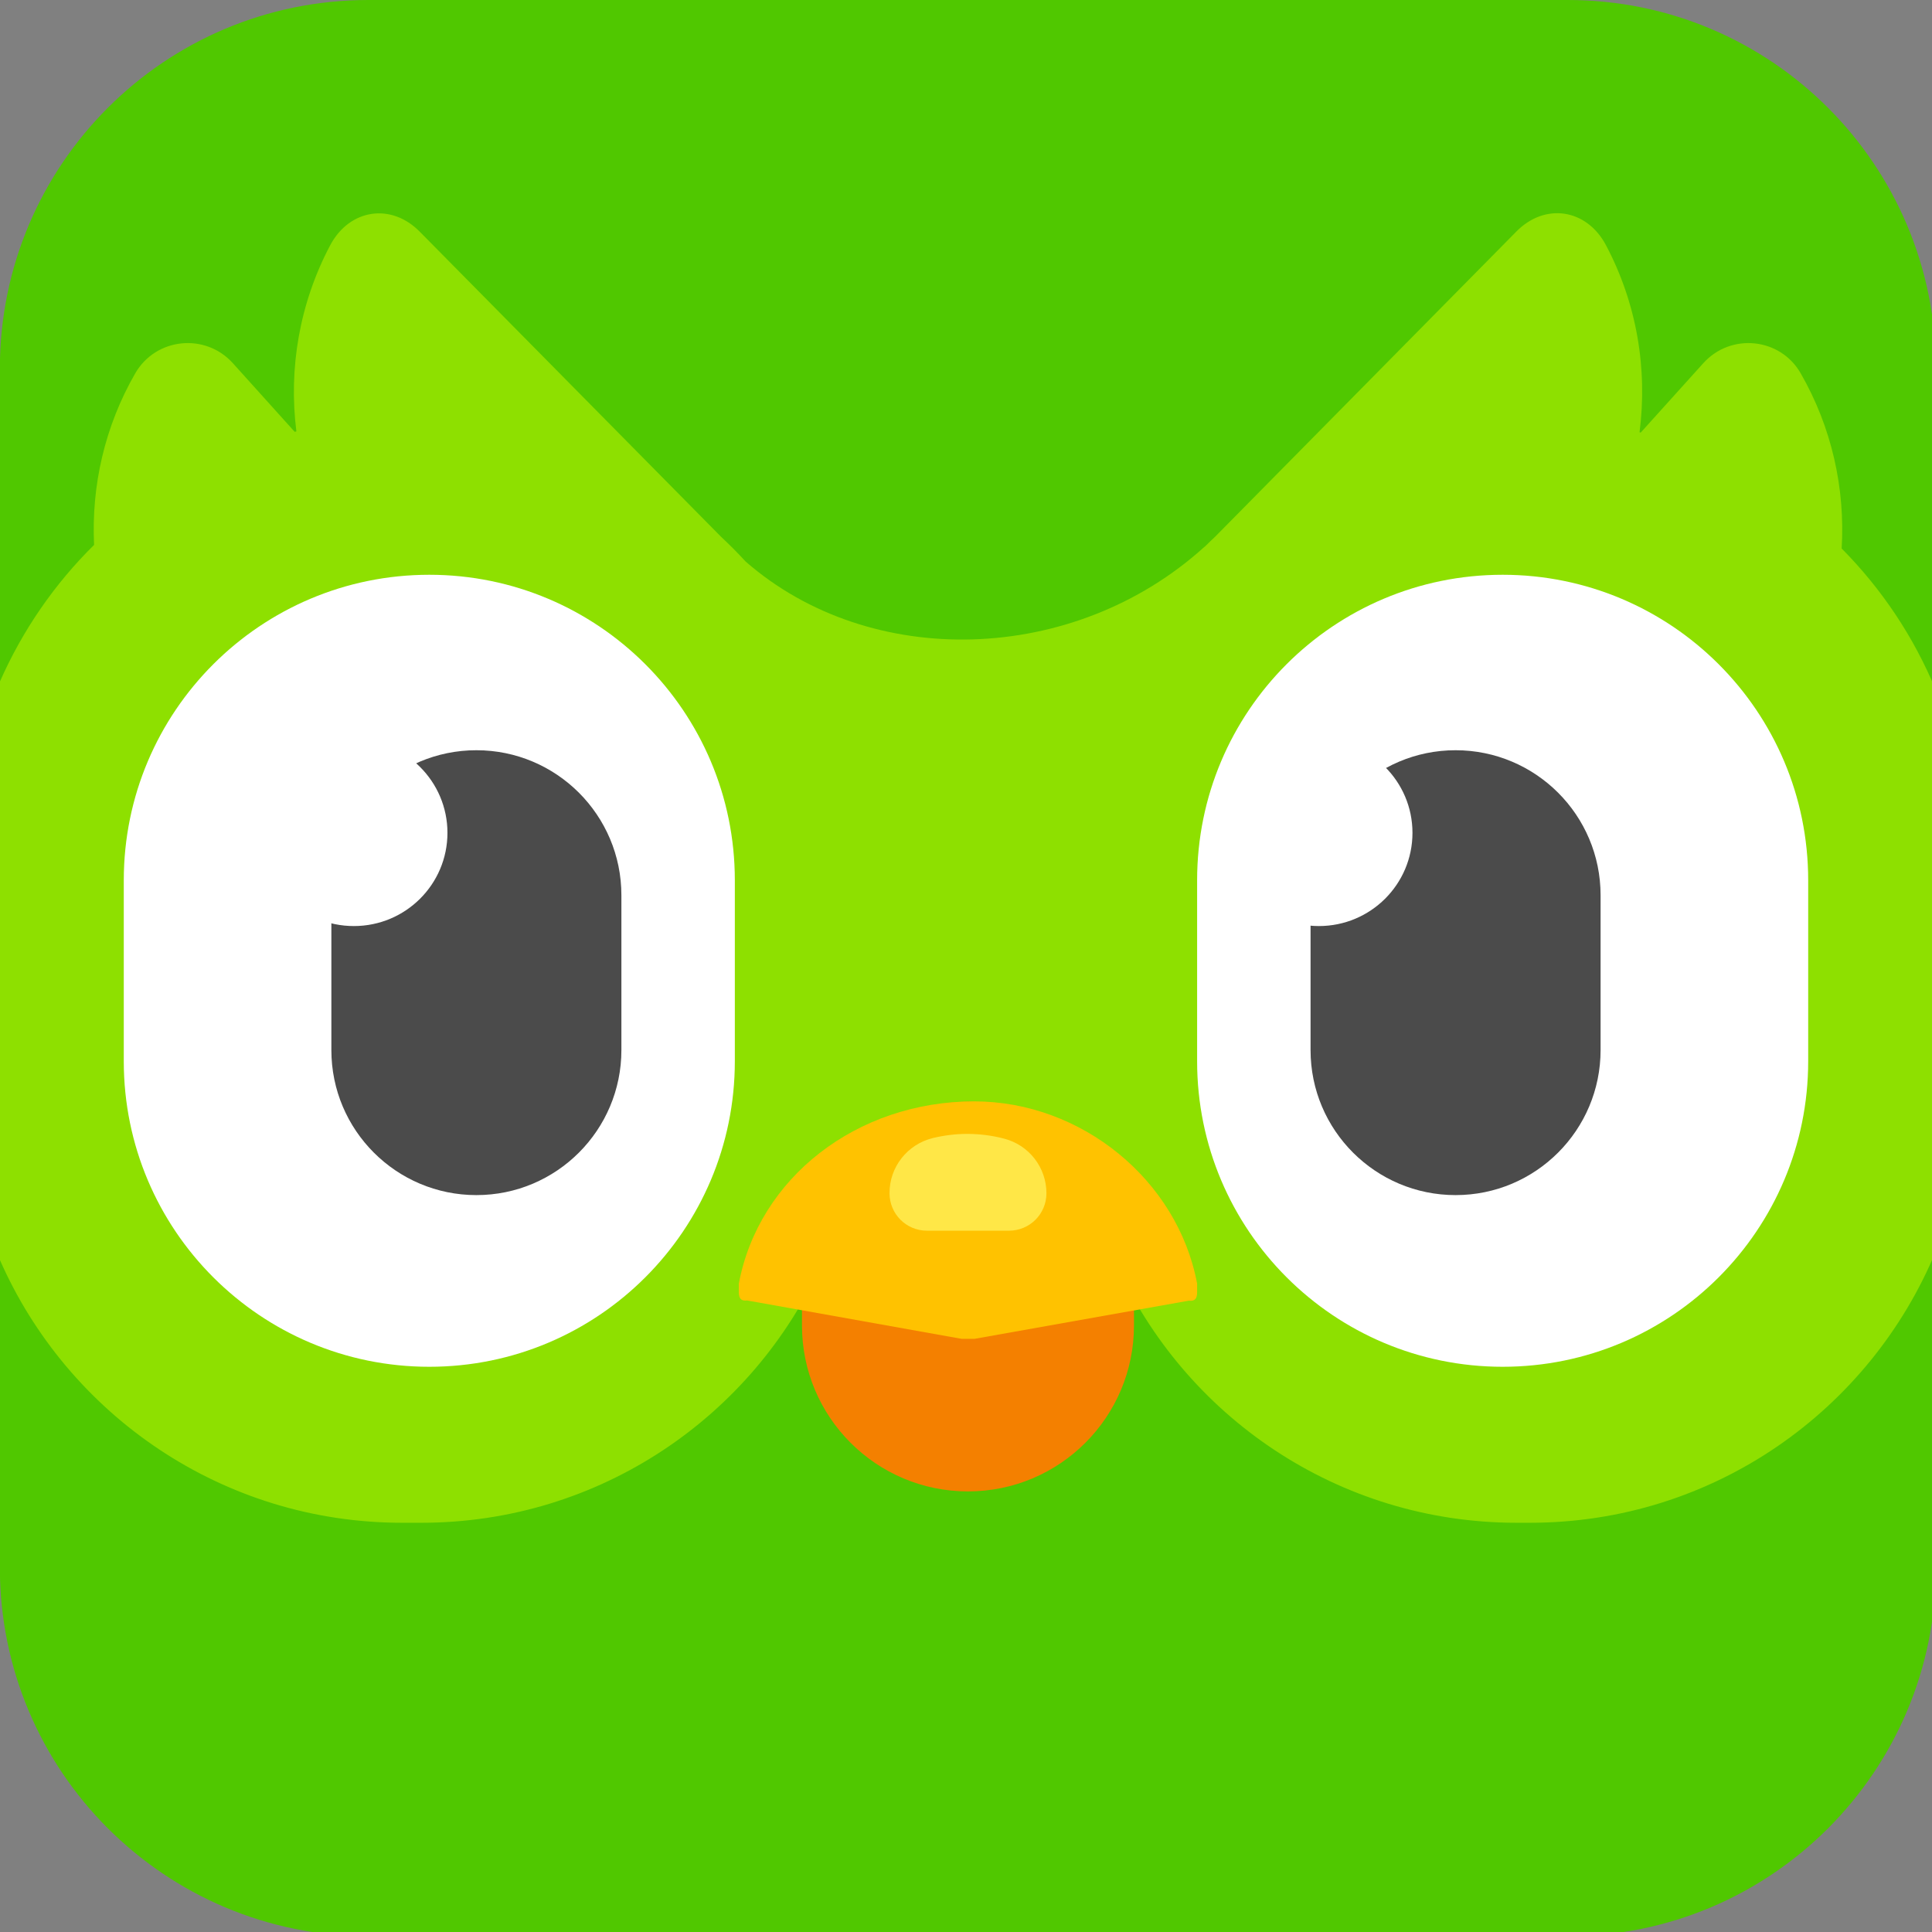 <?xml version="1.0" encoding="UTF-8" standalone="no"?>
<svg
   viewBox="0 0 120 120"
   fill="none"
   version="1.1"
   id="svg11"
   sodipodi:docname="Duolingo.svg"
   width="120"
   height="120"
   inkscape:version="1.3.2 (091e20e, 2023-11-25, custom)"
   xmlns:inkscape="http://www.inkscape.org/namespaces/inkscape"
   xmlns:sodipodi="http://sodipodi.sourceforge.net/DTD/sodipodi-0.dtd"
   xmlns="http://www.w3.org/2000/svg"
   xmlns:svg="http://www.w3.org/2000/svg">
  <rect x="0" y="0" width="120" height="120" fill="#808080" stroke="none"/>
  <defs
     id="defs11" />
  <sodipodi:namedview
     id="namedview11"
     pagecolor="#505050"
     bordercolor="#eeeeee"
     borderopacity="1"
     inkscape:showpageshadow="0"
     inkscape:pageopacity="0"
     inkscape:pagecheckerboard="0"
     inkscape:deskcolor="#505050"
     inkscape:zoom="3.444"
     inkscape:cx="54.732869"
     inkscape:cy="70.702671"
     inkscape:window-width="1920"
     inkscape:window-height="1057"
     inkscape:window-x="-8"
     inkscape:window-y="-8"
     inkscape:window-maximized="1"
     inkscape:current-layer="svg11" />
  <path
     fill-rule="evenodd"
     clip-rule="evenodd"
     d="m 22.88,0 h 74.489 c 12.636,0 22.876,10.24 22.876,22.888 v 74.489 c 0,12.636 -10.24,22.888 -22.888,22.888 H 22.88 C 10.232,120.253 -0.008,110.013 -0.008,97.365 V 22.888 C -0.008,10.24 10.232,0 22.88,0 Z"
     fill="#50c800"
     id="path1"
     style="stroke-width:0.481" />
  <path
     fill-rule="evenodd"
     clip-rule="evenodd"
     d="M 120.249,77.683 V 42.899 c -1.362,-3.323 -3.37,-6.318 -5.86,-8.831 0.223,-3.734 -0.611,-7.516 -2.548,-10.886 -1.268,-2.208 -4.333,-2.525 -6.048,-0.622 l -3.887,4.31 c -0.024,-0.012 -0.047,-0.012 -0.071,-0.023 0.505,-3.934 -0.165,-7.997 -2.09,-11.626 C 98.547,12.965 95.952,12.566 94.167,14.398 L 75.494,33.316 c -0.211,0.2 -0.434,0.411 -0.646,0.622 -0.012,0.012 -0.036,0.024 -0.047,0.035 -8.115,7.351 -20.762,7.657 -28.49,0.904 -0.481,-0.528 -0.986,-1.033 -1.515,-1.527 l -18.707,-18.942 c -1.785,-1.832 -4.38,-1.433 -5.578,0.822 -1.914,3.617 -2.595,7.657 -2.102,11.567 -0.035,0.012 -0.07,0.012 -0.106,0.023 L 14.464,22.559 C 12.749,20.657 9.684,20.974 8.404,23.182 6.502,26.481 5.668,30.181 5.844,33.845 3.389,36.264 1.393,39.153 -0.016,42.359 V 78.235 C 4.2,87.853 13.806,94.582 24.974,94.582 h 1.198 c 11.074,0 20.61,-6.612 24.873,-16.1 4.099,-0.024 7.069,-0.035 8.914,-0.035 3.992,-0.012 7.105,-0.012 9.336,-0.012 4.251,9.512 13.81,16.147 24.896,16.147 h 0.846 c 11.38,0 21.127,-6.988 25.213,-16.899 z"
     fill="#8ee000"
     id="path2"
     style="stroke-width:0.481" />
  <path
     fill-rule="evenodd"
     clip-rule="evenodd"
     d="m 26.665,35.7 c 10.475,0 18.977,8.491 18.977,18.978 v 11.238 c 0,10.475 -8.491,18.977 -18.977,18.977 -10.475,0 -18.977,-8.49 -18.977,-18.977 V 54.678 c 0,-10.487 8.502,-18.978 18.977,-18.978 z"
     fill="#ffffff"
     id="path3"
     style="stroke-width:0.481" />
  <path
     fill-rule="evenodd"
     clip-rule="evenodd"
     d="m 93.333,35.7 c 10.475,0 18.977,8.491 18.977,18.978 v 11.238 c 0,10.475 -8.491,18.977 -18.977,18.977 -10.475,0 -18.978,-8.49 -18.978,-18.977 V 54.678 c 0,-10.487 8.491,-18.978 18.978,-18.978 z"
     fill="#ffffff"
     id="path4"
     style="stroke-width:0.481" />
  <path
     fill-rule="evenodd"
     clip-rule="evenodd"
     d="m 29.589,46.598 c 4.968,0 9.007,4.028 9.007,9.007 v 9.618 c 0,4.967 -4.028,9.007 -9.007,9.007 -4.967,0 -9.007,-4.028 -9.007,-9.007 v -9.618 c 0,-4.979 4.04,-9.007 9.007,-9.007 z"
     fill="#4b4b4b"
     id="path5"
     style="stroke-width:0.481" />
  <path
     fill-rule="evenodd"
     clip-rule="evenodd"
     d="m 60.123,68.432 c 5.695,0 10.31,4.615 10.31,10.31 v 3.582 c 0,5.696 -4.615,10.31 -10.31,10.31 -5.696,0 -10.311,-4.615 -10.311,-10.31 v -3.582 c 0,-5.695 4.615,-10.31 10.311,-10.31 z"
     fill="#f48000"
     id="path6"
     style="stroke-width:0.481" />
  <path
     d="M 45.89,79.729 C 47.123,73.153 53.218,68.408 60.51,68.408 c 6.635,0 12.636,4.862 13.845,11.321 v 0.529 c 0,0.411 -0.141,0.575 -0.517,0.529 l -13.317,2.372 c -0.364,0 -0.411,0 -0.787,0 L 46.406,80.774 c -0.376,0.047 -0.517,-0.117 -0.517,-0.528 z"
     fill="#ffc200"
     id="path7"
     style="stroke-width:0.481" />
  <path
     fill-rule="evenodd"
     clip-rule="evenodd"
     d="m 57.938,70.686 c 0.693,-0.164 1.409,-0.258 2.126,-0.258 0.763,0 1.539,0.094 2.302,0.294 1.55,0.399 2.63,1.797 2.63,3.394 0,1.292 -1.045,2.325 -2.325,2.325 h -5.096 c -1.292,0 -2.325,-1.045 -2.325,-2.325 -0.012,-1.621 1.104,-3.041 2.689,-3.429 z"
     fill="#ffe747"
     id="path8"
     style="stroke-width:0.481" />
  <path
     fill-rule="evenodd"
     clip-rule="evenodd"
     d="m 90.408,46.598 c 4.968,0 9.007,4.028 9.007,9.007 v 9.618 c 0,4.967 -4.028,9.007 -9.007,9.007 -4.967,0 -9.007,-4.028 -9.007,-9.007 v -9.618 c 0.012,-4.979 4.04,-9.007 9.007,-9.007 z"
     fill="#4b4b4b"
     id="path9"
     style="stroke-width:0.481" />
  <path
     d="m 21.979,57.519 c 3.21,0 5.813,-2.592 5.813,-5.789 0,-3.197 -2.603,-5.79 -5.813,-5.79 -3.21,0 -5.813,2.592 -5.813,5.79 0,3.197 2.603,5.789 5.813,5.789 z"
     fill="#ffffff"
     id="path10"
     style="stroke-width:0.481" />
  <path
     d="m 81.918,57.519 c 3.21,0 5.813,-2.592 5.813,-5.789 0,-3.197 -2.603,-5.79 -5.813,-5.79 -3.211,0 -5.813,2.592 -5.813,5.79 0,3.197 2.602,5.789 5.813,5.789 z"
     fill="#ffffff"
     id="path11"
     style="stroke-width:0.481" />
</svg>
